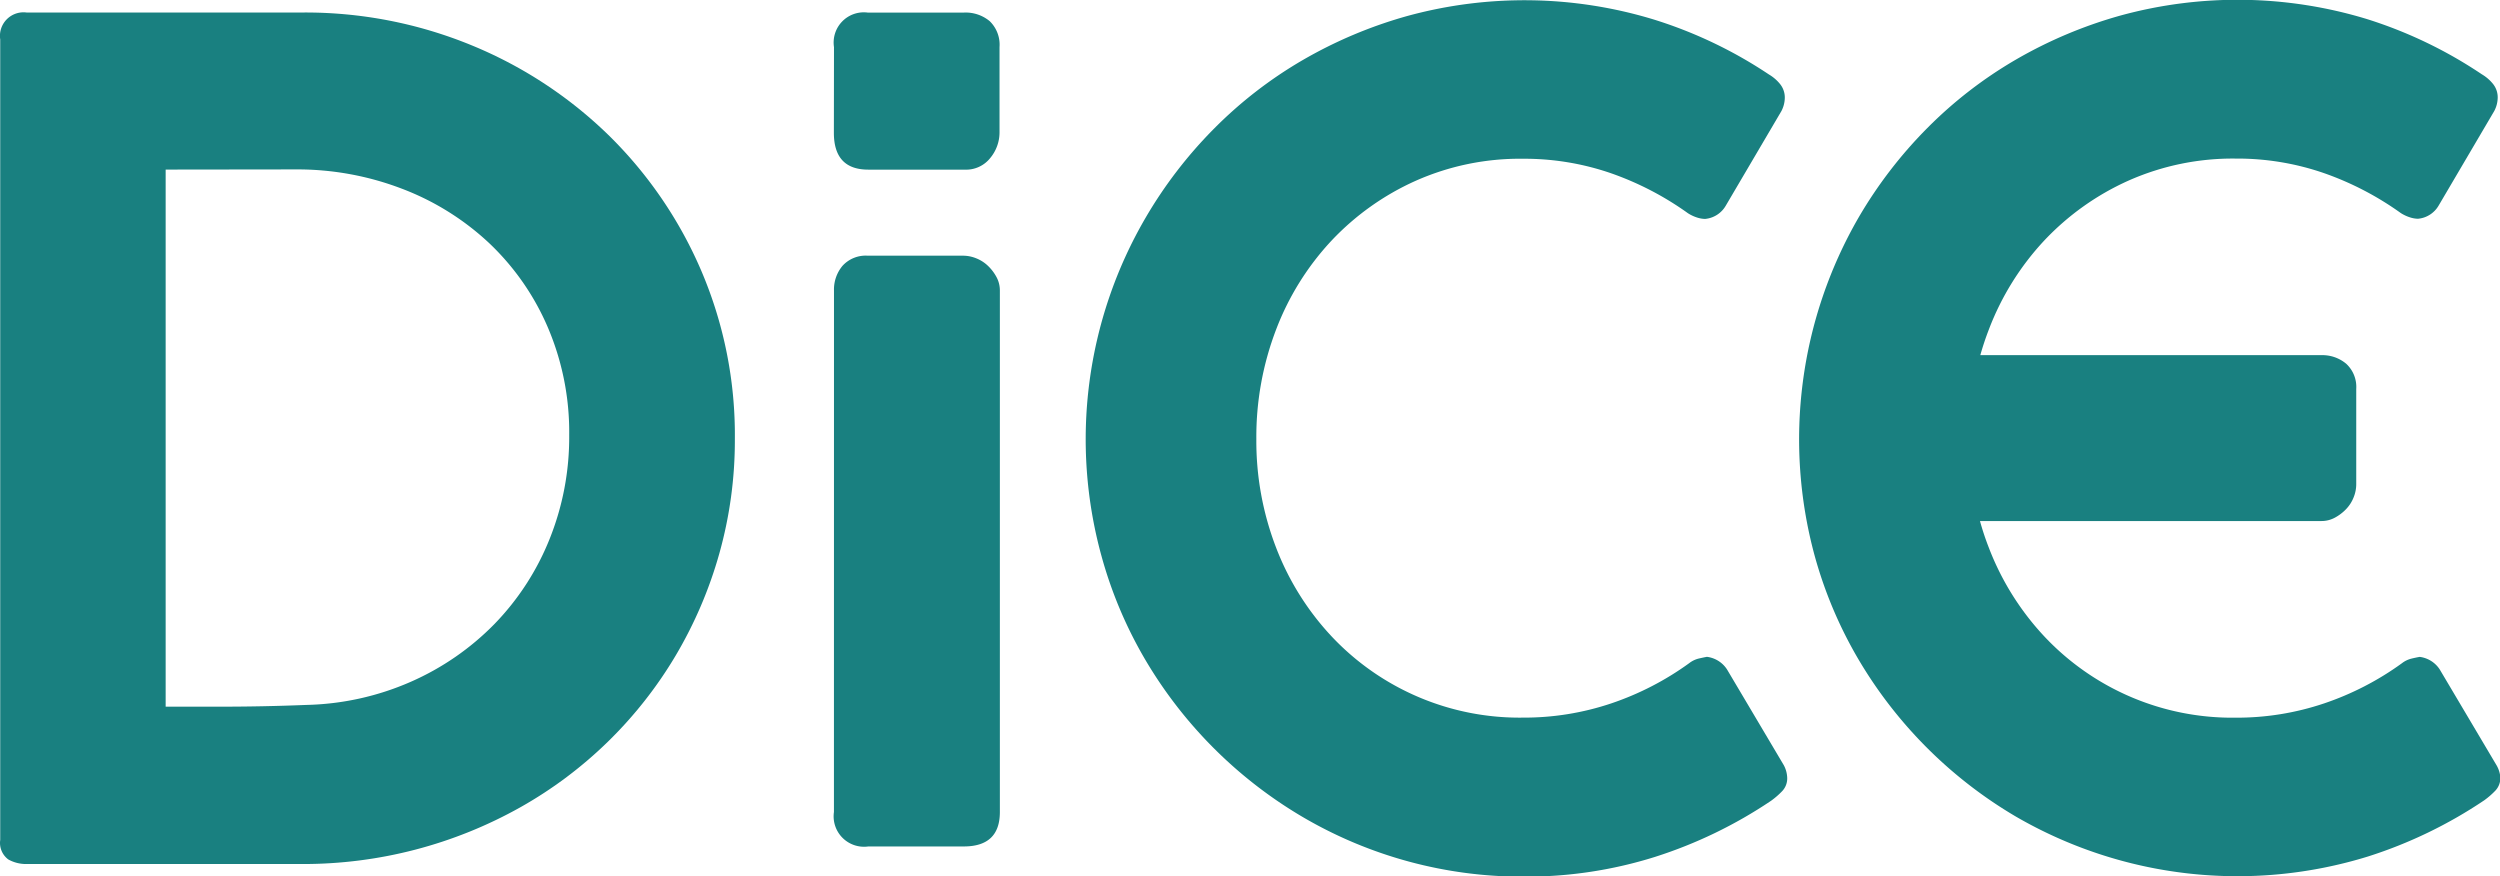 <svg xmlns="http://www.w3.org/2000/svg" width="44.536" height="15.613" viewBox="0 0 44.536 15.613">
  <g id="Group_2002" data-name="Group 2002" transform="translate(-148.156 -306.994)">
    <path id="Path_15" data-name="Path 15" d="M229.356,332.512a.658.658,0,0,1,.153-.444.559.559,0,0,1,.449-.179h1.7a.629.629,0,0,1,.23.046.647.647,0,0,1,.209.133.8.8,0,0,1,.153.2.5.5,0,0,1,.061.245V341.8q0,.613-.643.613h-1.7a.542.542,0,0,1-.613-.613Z" transform="translate(-66.343 -20.34)" fill="#198080"/>
    <path id="Path_16" data-name="Path 16" d="M229.356,308.836a.538.538,0,0,1,.6-.615h1.716a.668.668,0,0,1,.459.154.584.584,0,0,1,.174.461v1.527a.715.715,0,0,1-.163.446.549.549,0,0,1-.459.21h-1.716q-.613,0-.613-.656Z" transform="translate(-66.343 -1.003)" fill="#198080"/>
    <path id="Path_18" data-name="Path 18" d="M161.247,315.818a7.448,7.448,0,0,1-.276,2.037,7.588,7.588,0,0,1-.777,1.818,7.483,7.483,0,0,1-2.759,2.7,7.9,7.9,0,0,1-3.9,1.016h-4.905a.646.646,0,0,1-.327-.082.367.367,0,0,1-.143-.347V308.7a.42.42,0,0,1,.47-.48h4.905a7.78,7.78,0,0,1,3.03.587,7.663,7.663,0,0,1,2.448,1.613,7.543,7.543,0,0,1,1.64,2.41A7.447,7.447,0,0,1,161.247,315.818Zm-10.14-4.8v9.568h.97q.766,0,1.532-.031a4.894,4.894,0,0,0,1.869-.414,4.769,4.769,0,0,0,1.486-1.027,4.651,4.651,0,0,0,.98-1.508,4.867,4.867,0,0,0,.352-1.855,4.75,4.75,0,0,0-.383-1.927,4.512,4.512,0,0,0-1.047-1.5,4.724,4.724,0,0,0-1.552-.966,5.206,5.206,0,0,0-1.889-.343Z" transform="translate(0 -1.003)" fill="#198080"/>
    <path id="Path_19" data-name="Path 19" d="M266.074,308.321a.731.731,0,0,1,.2.173.381.381,0,0,1,.082.245.524.524,0,0,1-.061.235l-.991,1.685a.475.475,0,0,1-.368.235.487.487,0,0,1-.143-.025.685.685,0,0,1-.163-.077,5.422,5.422,0,0,0-1.379-.715,4.731,4.731,0,0,0-1.562-.255,4.575,4.575,0,0,0-1.909.393,4.694,4.694,0,0,0-1.5,1.067,4.839,4.839,0,0,0-.986,1.583,5.351,5.351,0,0,0-.352,1.95,5.283,5.283,0,0,0,.352,1.935,4.849,4.849,0,0,0,.986,1.578,4.594,4.594,0,0,0,3.411,1.45,4.866,4.866,0,0,0,1.578-.255,5.188,5.188,0,0,0,1.384-.715.454.454,0,0,1,.168-.082q.087-.02.148-.031a.5.5,0,0,1,.358.225l1.011,1.705a.51.51,0,0,1,.061.225.328.328,0,0,1-.087.235,1.419,1.419,0,0,1-.2.174,8.109,8.109,0,0,1-2.068,1,7.66,7.66,0,0,1-2.333.352,7.728,7.728,0,0,1-3.942-1.062,7.911,7.911,0,0,1-2.8-2.793,7.625,7.625,0,0,1-.786-1.858,7.832,7.832,0,0,1,.786-6.025,7.9,7.9,0,0,1,1.22-1.588,7.608,7.608,0,0,1,1.578-1.22,8.009,8.009,0,0,1,1.864-.786,7.9,7.9,0,0,1,4.386.061A7.926,7.926,0,0,1,266.074,308.321Z" transform="translate(-86.405)" fill="#198080"/>
    <path id="Path_20" data-name="Path 20" d="M335.729,320.626l-1.011-1.705a.5.5,0,0,0-.357-.225c-.041.007-.09.017-.148.031a.454.454,0,0,0-.169.082,5.184,5.184,0,0,1-1.384.715,4.866,4.866,0,0,1-1.578.255,4.593,4.593,0,0,1-3.411-1.45,4.849,4.849,0,0,1-.986-1.578q-.091-.233-.158-.475h6.079a.5.5,0,0,0,.245-.061.8.8,0,0,0,.2-.153.648.648,0,0,0,.133-.209.627.627,0,0,0,.046-.23v-1.7a.56.56,0,0,0-.179-.449.659.659,0,0,0-.444-.153h-6.074q.066-.234.153-.459a4.839,4.839,0,0,1,.986-1.583,4.692,4.692,0,0,1,1.5-1.067,4.576,4.576,0,0,1,1.91-.393,4.729,4.729,0,0,1,1.562.255,5.416,5.416,0,0,1,1.379.715.69.69,0,0,0,.164.077.487.487,0,0,0,.143.025.475.475,0,0,0,.368-.235l.991-1.685a.525.525,0,0,0,.061-.235.381.381,0,0,0-.082-.245.733.733,0,0,0-.2-.173,7.924,7.924,0,0,0-2.053-.986,7.9,7.9,0,0,0-4.386-.061,8.009,8.009,0,0,0-1.864.786,7.6,7.6,0,0,0-1.578,1.22,7.913,7.913,0,0,0-1.22,1.588,7.9,7.9,0,0,0-.786,6.025,7.623,7.623,0,0,0,.786,1.858,7.913,7.913,0,0,0,2.8,2.793,7.867,7.867,0,0,0,6.275.71,8.114,8.114,0,0,0,2.068-1,1.421,1.421,0,0,0,.2-.174.328.328,0,0,0,.087-.235A.509.509,0,0,0,335.729,320.626Z" transform="translate(-143.099)" fill="#198080"/>
  </g>
</svg>
